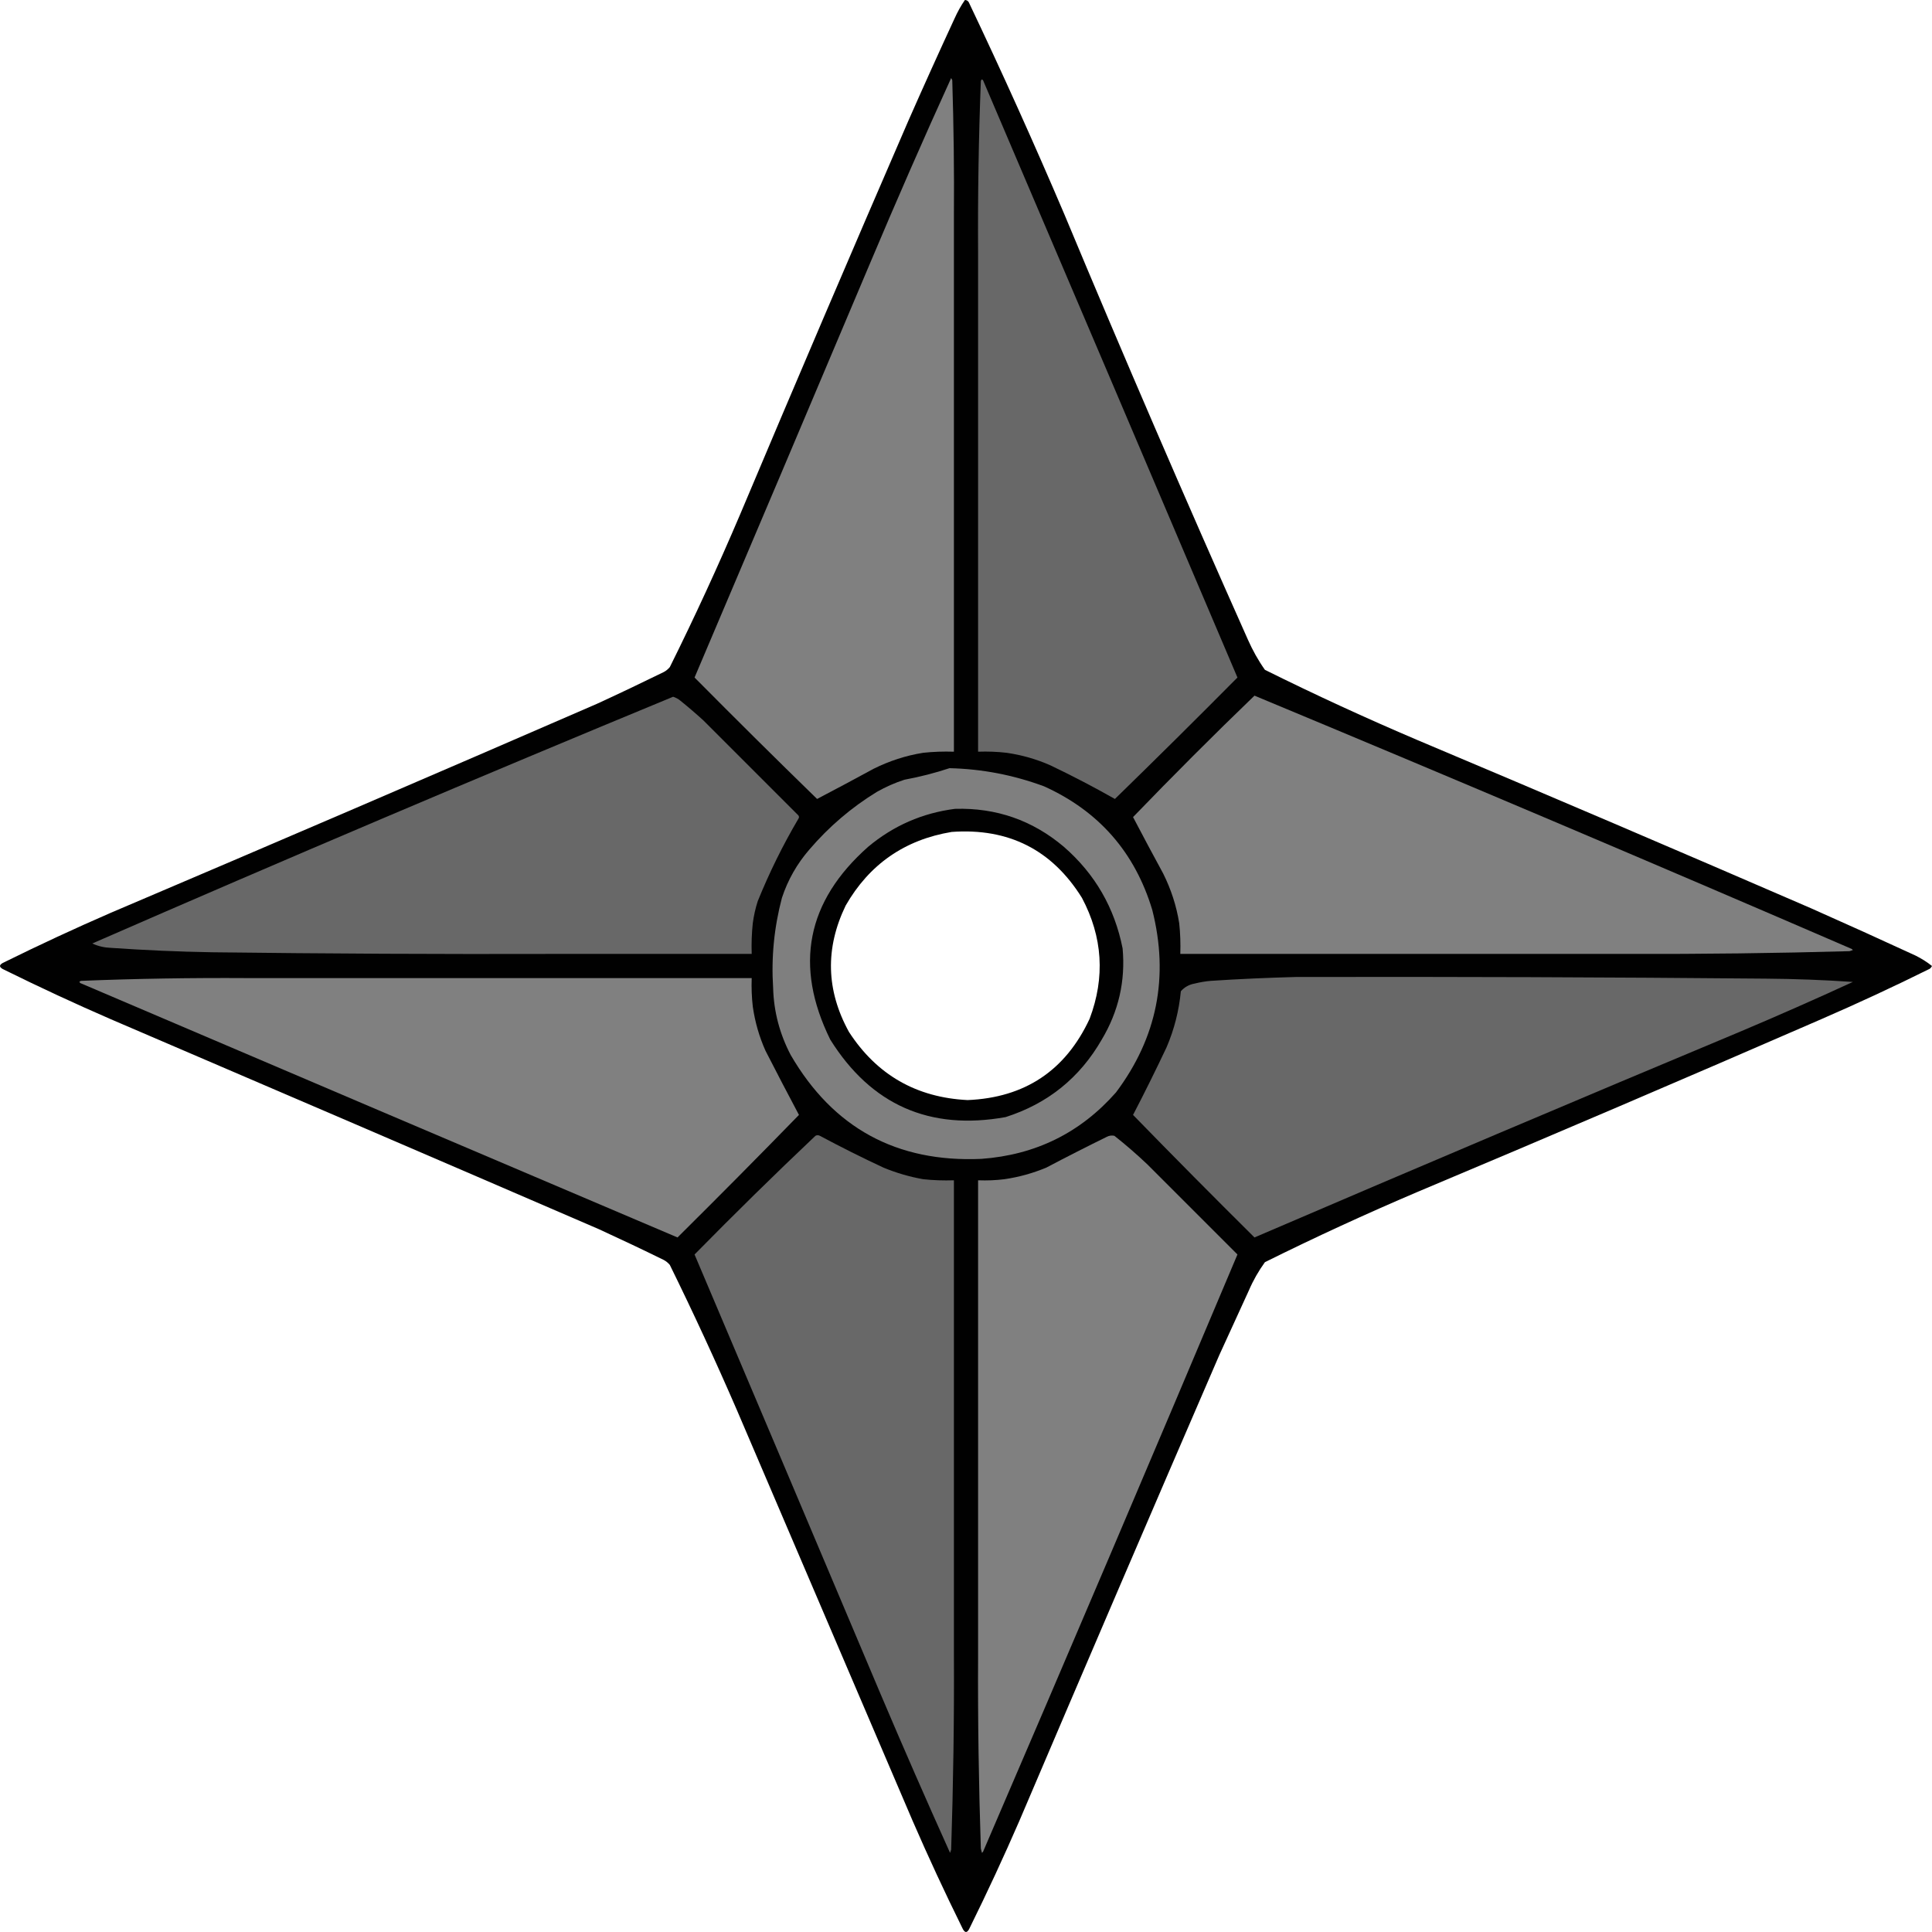 <svg xmlns="http://www.w3.org/2000/svg" xmlns:xlink="http://www.w3.org/1999/xlink" viewBox="0 0 1758 1758">
	<path fill="#010101" d="M1743,869.5c-31.6-14.6-63.2-28.9-95-43c-119.1-51.6-238.4-102.6-358-153c-47-20-93.3-41.3-139-64 c-6.1-8.6-11.2-17.8-15.5-27.5c-57.2-128.3-112.9-257.3-167-387c-27.7-65-56.7-129.3-87-193c-0.8-1.3-2-2-3.5-2 c-3.7,5.3-6.8,11-9.5,17c-14.3,30.9-28.3,61.9-42,93c-51.6,119.1-102.6,238.4-153,358c-20,47-41.3,93.3-64,139 c-1.6,1.9-3.4,3.4-5.5,4.5c-20.2,9.9-40.5,19.6-61,29c-147.1,63.9-294.4,127.2-442,190c-32.7,14.2-65,29.2-97,45 c-5.3,2.3-5.3,4.7,0,7c32,15.8,64.3,30.8,97,45c148.1,63.5,296.1,127.1,444,191c19.8,9.1,39.5,18.4,59,28c2.1,1.1,3.9,2.6,5.5,4.5 c21.4,43.5,41.7,87.5,61,132c53.3,124.7,106.7,249.3,160,374c14.2,32.7,29.2,65,45,97c2.3,5.3,4.7,5.3,7,0c15.8-32,30.8-64.3,45-97 c60.3-141.5,120.9-282.8,182-424c9-19.7,18-39.3,27-59c3.9-9.1,8.8-17.6,14.5-25.5c45.7-22.7,92-44,139-64 c122.7-51.6,245-103.9,367-157c33.4-14.5,66.4-29.8,99-46c0.9-0.7,1.5-1.5,2-2.5C1753.4,875.3,1748.4,872.2,1743,869.5z M991.5,927 c-21.9,47.1-58.9,71.8-111,74c-46.7-2.3-82.7-23-108-62c-20.8-37.8-21.8-76.1-3-115c21.5-37.5,53.7-59.9,96.5-67 c51.8-3.7,91.3,16.3,118.5,60C1003.4,852.6,1005.7,889.3,991.5,927z"/>
	<path fill="#808080" d="M868,197c0,162.3,0,324.7,0,487c-9.5-0.3-18.8,0-28,1c-15.7,2.5-30.7,7.4-45,14.5 c-17.1,9.3-34.3,18.5-51.5,27.5C706,690.5,668.9,653.7,632,616.5C685.3,491.1,738.5,365.6,791.5,240c23.9-56.7,48.5-113,74-169 c0.3,0.7,0.7,1.3,1,2C867.8,114.3,868.3,155.7,868,197z"/>
	<path fill="#686868" d="M916,685c-8.5-1-17.2-1.3-26-1c0-151.7,0-303.3,0-455c-0.3-51.7,0.5-103.4,2.5-155c0.3-1.8,1-2.1,2-1 C971.8,254.1,1049,435.3,1126,616.5c-36.9,37.2-74,74-111.5,110.5c-19.1-10.8-38.6-21-58.5-30.5C943.2,690.8,929.8,687,916,685z" />
	<path fill="#686868" d="M685,840c-1,9.2-1.3,18.5-1,28c-59.7,0-119.3,0-179,0c-104,0.3-208-0.2-312-1.5c-30.7-0.5-61.4-1.9-92-4 c-6-0.2-11.7-1.5-17-4C259.4,781.9,435.6,707.1,612.5,634c2.4,0.8,4.6,1.9,6.5,3.5c7.2,5.8,14.2,11.8,21,18 c28.8,28.8,57.7,57.7,86.5,86.5c0.7,1,0.7,2,0,3c-14.2,24.1-26.5,49.1-37,75C687.4,826.5,685.9,833.2,685,840z"/>
	<path fill="#808080" d="M224,890c153.3,0,306.7,0,460,0c-0.3,8.8,0,17.5,1,26c2,13.9,5.8,27.2,11.5,40c10,19.6,20.2,39.1,30.5,58.5 c-36.5,37.5-73.3,74.6-110.5,111.5C435.3,1049,254.1,971.8,73,894.5c-1.1-1-0.8-1.7,1-2C124,890.5,174,889.7,224,890z"/>
	<path fill="#808080" d="M1481,868c-135.7,0-271.3,0-407,0c0.3-9.5,0-18.8-1-28c-2.5-15.7-7.4-30.7-14.5-45 c-9.3-17.1-18.5-34.3-27.5-51.5c36.2-37.5,73-74.4,110.5-110.5c181.7,75.6,362.8,152.4,543.5,230.5c0.3,0.3,0.7,0.7,1,1 c-1,0.3-2,0.7-3,1C1615.7,867.4,1548.3,868.2,1481,868z"/>
	<path fill="#686868" d="M1179,889c142.7-0.3,285.3,0.2,428,1.5c26.4,0.2,52.7,1.2,79,3c-33.7,15.5-67.7,30.5-102,45 c-147.8,61.8-295.3,124.3-442.5,187.5c-37.2-36.9-74-74-110.5-111.5c10.6-20.3,20.7-40.8,30.5-61.5c7-16.3,11.3-33.3,13-51 c3.3-3.8,7.5-6.1,12.5-7c4.9-1.2,9.9-2.1,15-2.5C1127.8,890.8,1153.5,889.7,1179,889z"/>
	<path fill="#686868" d="M840,1073c9.2,1,18.5,1.3,28,1c0,144,0,288,0,432c0.3,59-0.6,118-2.5,177c-0.3,1-0.7,2-1,3 c-21.5-47.7-42.5-95.7-63-144c-56.4-133.6-112.9-267.1-169.5-400.5c36.1-36.7,72.7-72.7,110-108c1.3-0.7,2.7-0.7,4,0 c19.1,10.2,38.4,19.9,58,29C815.6,1067.3,827.6,1070.8,840,1073z"/>
	<path fill="#808080" d="M890,1507c0-144.3,0-288.7,0-433c8.2,0.3,16.2,0,24-1c13.1-1.9,25.7-5.4,38-10.5c18.2-9.6,36.5-18.9,55-28 c2.2-1.2,4.6-1.5,7-1c10.4,8.2,20.4,16.9,30,26c27.3,27.3,54.7,54.7,82,82c-76.5,181.4-153.6,362.6-231.5,543.5 c-0.3,0.3-0.7,0.7-1,1c-0.3-1.3-0.7-2.7-1-4C890.6,1623.7,889.7,1565.3,890,1507z"/>
	<path fill="#7F7F7F" d="M1048.5,828c-15.8-52.5-48.7-90-98.5-112.5c-27.8-10.3-56.4-15.8-86-16.5c-13.3,4.4-27,7.9-41,10.5 c-8.7,2.8-17,6.5-25,11c-23.2,14.2-43.7,31.7-61.5,52.5c-11.2,12.9-19.6,27.6-25,44c-7.1,26.9-9.8,54.2-8,82c0.6,21.6,6,41.9,16,61 c38.6,66.4,96.4,97.9,173.5,94.5c49.3-3.6,90.1-23.7,122.5-60.5C1052.9,944.1,1063.9,888.8,1048.5,828z M1002.5,946 c-20,34.8-49.2,58.3-87.5,70.5c-69.1,12.4-122.3-11.1-159.5-70.5c-33.1-67.3-21.6-125.8,34.5-175.5c23-19.2,49.3-30.7,79-34.5 c37.5-1.1,70.5,10.4,99,34.5c28.4,24.7,46.2,55.6,53.5,92.5C1024.2,892.7,1017.8,920.4,1002.5,946z"/>
</svg>
